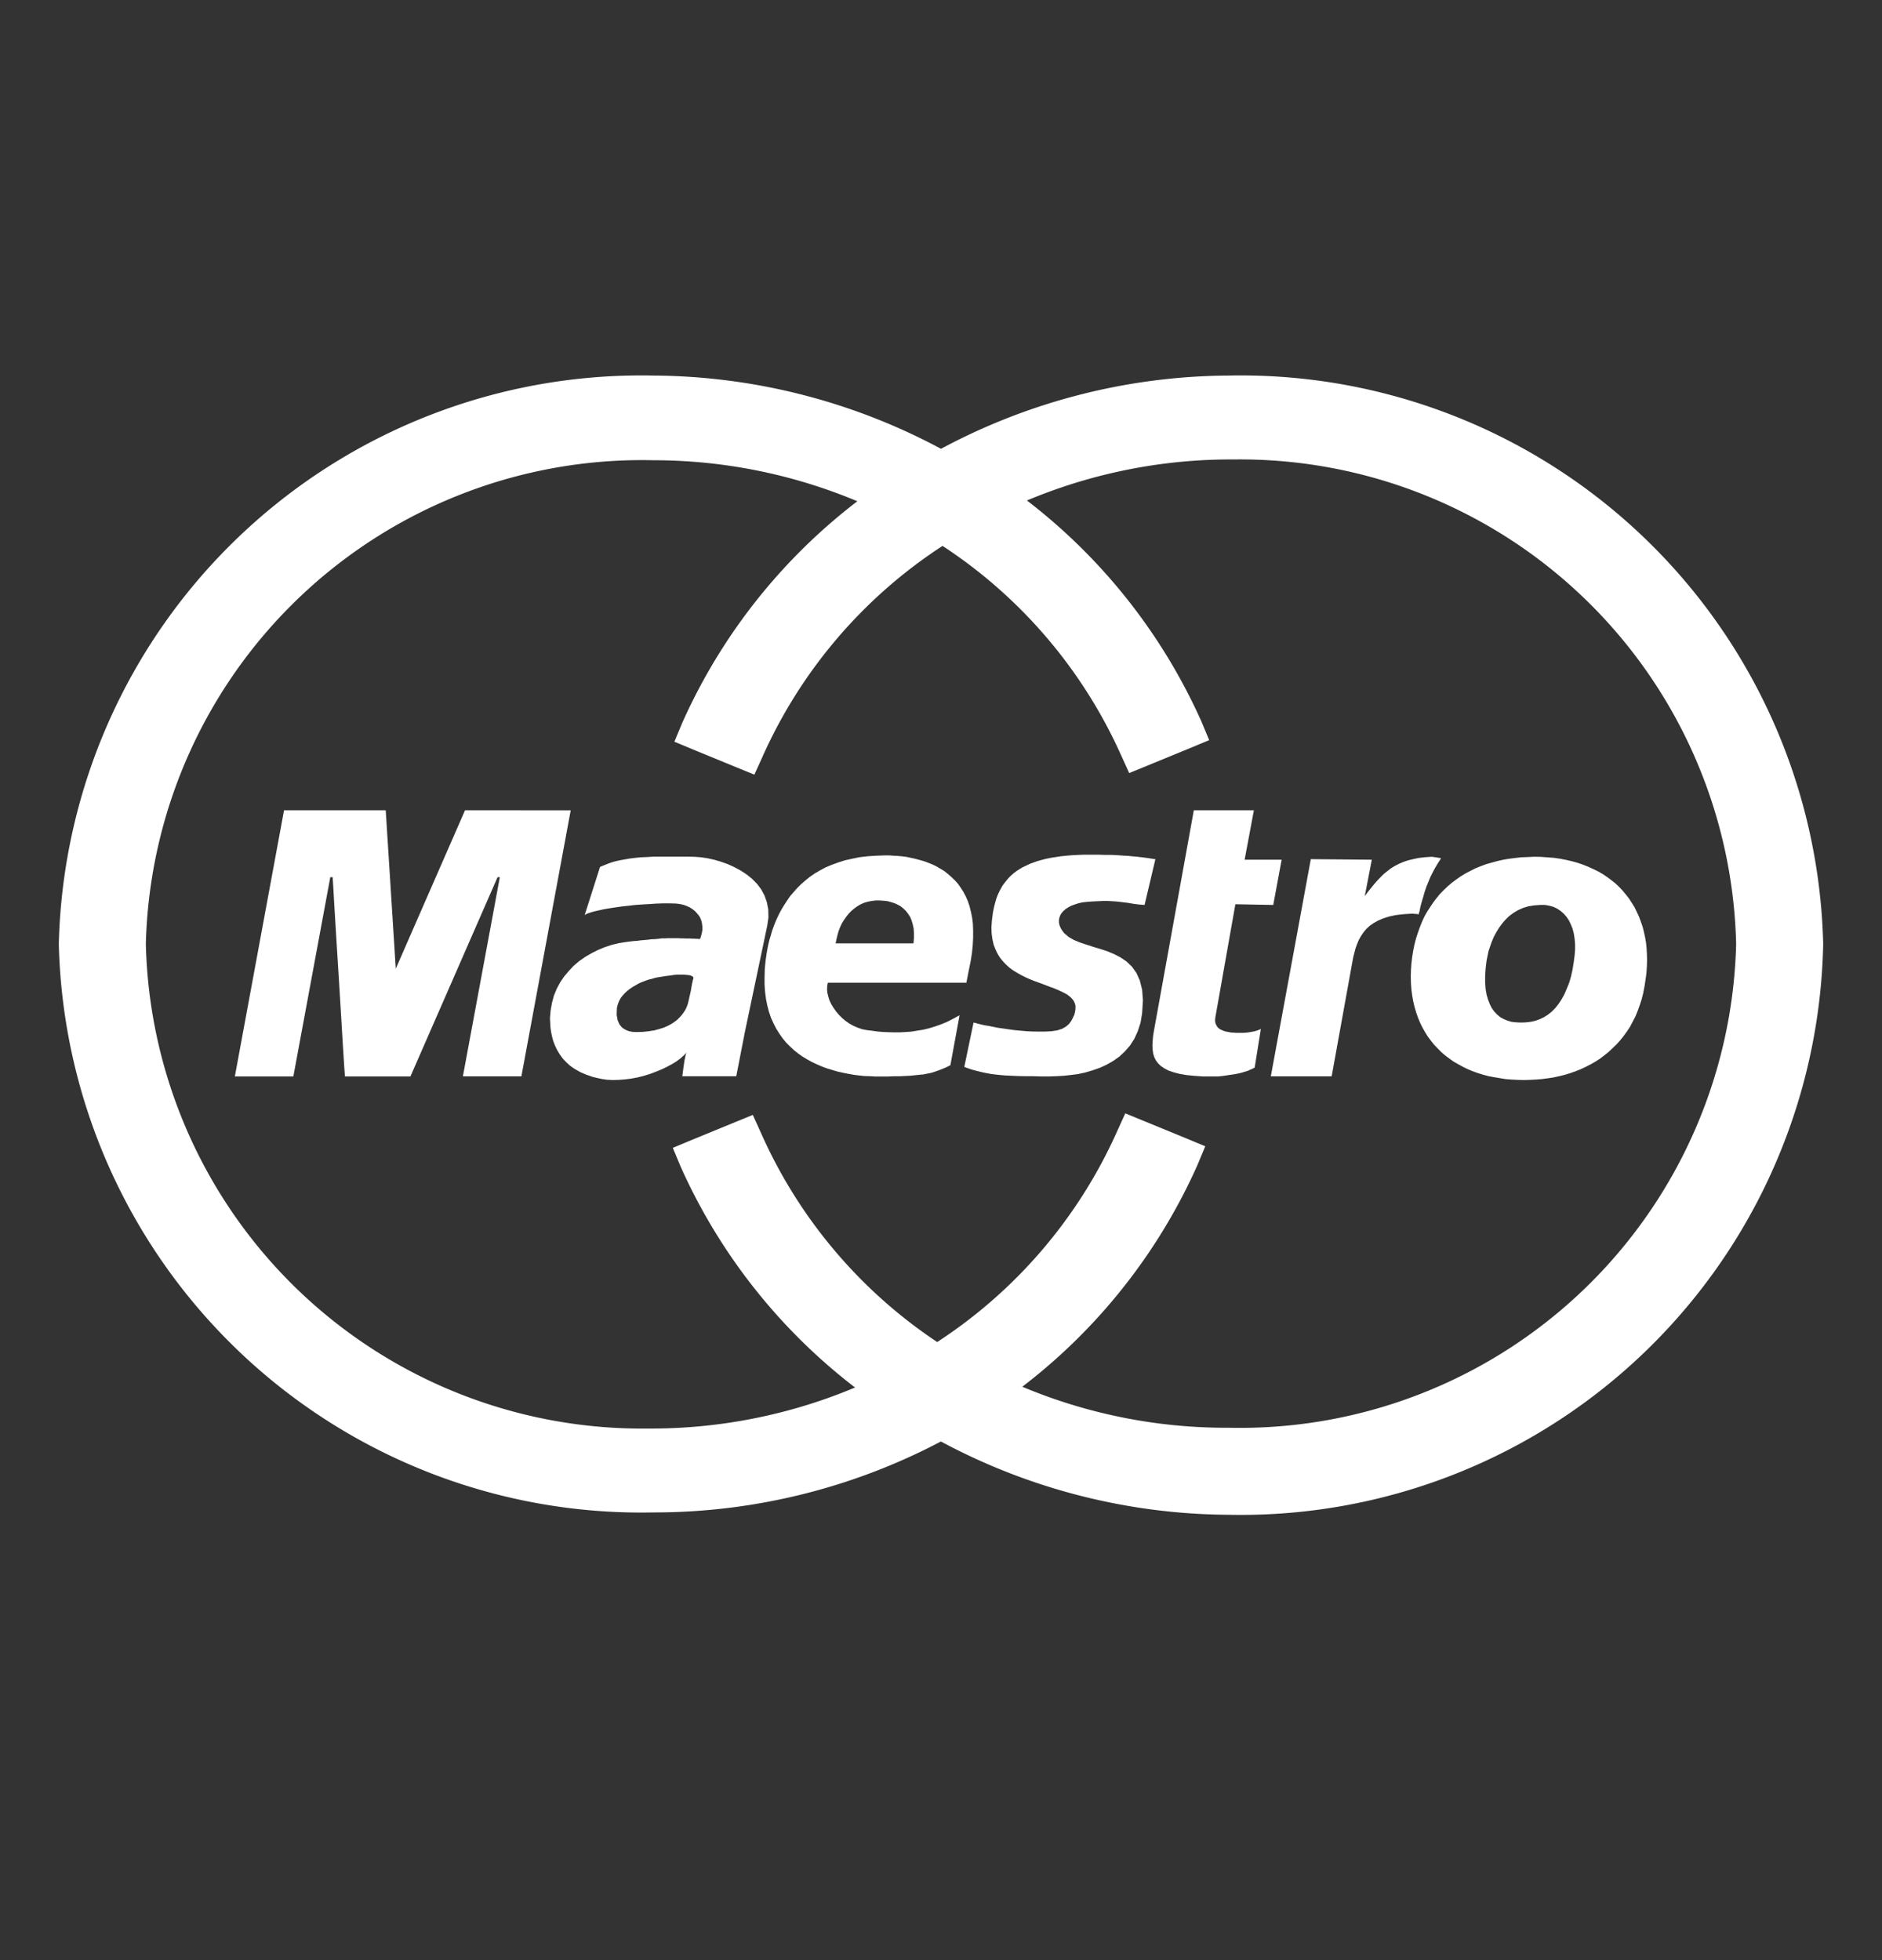<svg width="24" height="25" viewBox="0 0 24 25" xmlns="http://www.w3.org/2000/svg"><rect x="0" y="0" width="24" height="25" fill="#333333" stroke="none"/><g fill="none" fill-rule="evenodd"><path d="M0 .04h24v24H0z"/><g fill="#FFF"><path d="M12.12 18.32h-.24a7.85 7.85 0 0 0 3.79 1 7.43 7.43 0 0 0 7.58-7.28 7.43 7.43 0 0 0-7.58-7.25 7.85 7.85 0 0 0-3.79 1h.24a7.85 7.85 0 0 0-3.79-1 7.43 7.43 0 0 0-7.58 7.25 7.43 7.43 0 0 0 7.58 7.25 7.85 7.85 0 0 0 3.79-.97zM11.3 6.56v-.43a7.31 7.31 0 0 0-2.6 3.09l-.1.24.24.1.56.23.22.09.1-.22a6.24 6.24 0 0 1 2.43-2.78h-.26a6.24 6.24 0 0 1 2.41 2.76l.1.22.22-.09.56-.23.24-.1-.1-.24a7.32 7.32 0 0 0-2.59-3.08v.43a6.72 6.72 0 0 1 3-.69 6.33 6.33 0 0 1 6.41 6.18 6.33 6.33 0 0 1-6.47 6.17 6.72 6.72 0 0 1-3-.69v.43a7.31 7.31 0 0 0 2.6-3.09l.1-.24-.24-.1-.56-.23-.22-.09-.1.22a6.24 6.24 0 0 1-2.43 2.78h.26a6.24 6.24 0 0 1-2.38-2.76l-.1-.22-.22.09-.56.23-.24.1.1.24a7.31 7.31 0 0 0 2.59 3.08v-.43a6.72 6.72 0 0 1-3 .69 6.33 6.33 0 0 1-6.41-6.18 6.33 6.33 0 0 1 6.47-6.17 6.73 6.73 0 0 1 2.97.69z" fill-rule="nonzero"/><path d="M13.51 11.703l.011-.03.018-.029.023-.026.028-.024.035-.023.037-.019.043-.016.047-.015.052-.012.055-.006.077-.006.07-.003.063-.003h.057l.051.003.048.003.042.004.04.005.04.005.035.004.035.006.034.006.034.004.034.005.039.003.038.003.138-.584-.022-.002-.023-.004-.025-.004-.026-.004-.031-.004-.036-.005-.038-.004-.045-.006-.046-.003-.056-.006-.061-.003-.067-.005-.076-.004H14.1l-.092-.003h-.183l-.078.003-.077.004-.072.006-.069.007-.064.01-.064.01-.06.012-.058.015-.054.015-.051.018-.048.018-.045.022-.045.021-.04.024-.037.024-.036.027-.034.03-.03.03-.028.033-.027.034-.025.034-.021.038-.02.037-.019.042-.016.042-.013.044-.012.045-.011.048-.009.048-.007.051-.006.052-.006.084.003.08.01.071.015.067.023.06.026.055.032.052.037.046.04.042.044.04.045.033.05.031.052.029.053.027.053.024.054.022.055.02.054.02.053.02.05.019.049.018.048.02.044.02.04.02.037.02.032.025.026.024.022.028.015.03.01.034v.036l-.005.042-.01.039-.019.04-.02.039-.029.038-.038.033-.048.028-.062.02-.077.012-.082.004h-.08l-.08-.001-.078-.004-.079-.007-.074-.007-.073-.01-.068-.01-.065-.009-.06-.012-.058-.012-.052-.008-.044-.01-.04-.01-.033-.009-.026-.006-.118.566.047.017.046.016.045.012.047.012.049.012.05.01.053.01.057.007.061.007.07.006.071.003.083.004.09.002h.096l.108.003h.118l.085-.003.089-.005.092-.01.093-.012.093-.02.094-.028.092-.032.087-.04.084-.048.079-.056.07-.066.065-.075.055-.086.044-.097.035-.108.02-.121.01-.163-.01-.136-.029-.116-.043-.096-.057-.081-.07-.067-.077-.052-.083-.043-.087-.036-.092-.03-.09-.027-.086-.028-.081-.027-.077-.032-.064-.037-.057-.048-.026-.034-.02-.033-.015-.036-.007-.034v-.032l.006-.031zm1.99 1.265l.254-1.435.483.009.107-.577h-.472l.118-.63h-.766l-.51 2.82-.01.064-.005.06-.003.057.003.052.007.051.014.045.02.04.03.04.035.033.045.03.053.028.062.021.076.02.085.015.098.01.109.008h.205l.046-.005.044-.006.038-.006.036-.005.035-.005.032-.006.029-.006.026-.006.028-.008.022-.007.023-.006.022-.008.02-.01.021-.008.02-.01.02-.01.079-.492-.006.002-.016.007-.025.009-.032.01-.042.008-.049.008-.054.004h-.093l-.032-.003-.031-.001-.03-.006-.028-.005-.026-.006-.023-.01-.023-.009-.019-.012-.018-.014-.013-.018-.01-.018-.009-.022-.004-.023v-.027l.004-.03zm-5.701-1.273l-.002-.098-.018-.091-.03-.085-.042-.078-.053-.07-.063-.064-.071-.057-.077-.05-.08-.043-.086-.039-.085-.03-.086-.025-.086-.019-.082-.012-.078-.006-.096-.002h-.43l-.08.005-.076.003-.074.007-.073.009-.068.012-.067.012-.064.015-.061.02-.061.024-.058.024-.196.614.029-.017.04-.014.05-.015.058-.013.067-.015.07-.012.078-.012.083-.012.086-.009.087-.01.087-.006.089-.005.087-.006.086-.003h.083l.078.002.032.003.032.005.032.007.032.01.028.012.029.014.025.016.025.018.023.021.019.022.02.024.015.023.012.028.01.029.005.03.004.033v.045l-.01.05-.013.044-.006.018h-.021l-.015-.002h-.019l-.02-.002h-.025L8.8 11.97H8.74l-.03-.002h-.032l-.035-.002h-.128l-.036.002h-.04l-.042.006-.045.004-.048.002-.046.006-.046.004-.046.004-.042.006-.038.002-.032.004-.029.003-.02.003-.015.002h-.003l-.093.015-.093.022-.09.03-.087.036-.083.042-.08.047-.076.053-.07.059-.062.067-.06.071-.05.074-.043.08-.036.088-.025.092-.017.096-.009.1.003.055.003.057.008.06.012.059.016.06.022.057.026.055.032.054.039.055.045.048.052.048.06.041.069.039.077.033.087.03.096.022.075.012.076.004.078-.002.08-.006.08-.01.08-.015.08-.02.078-.024.074-.028.073-.029.068-.033.064-.034.058-.035.052-.039.045-.04.036-.039-.007.012-.007.022-.006.032-.008.038-.007.046-.007.048-.007.055-.007.053h.688l.112-.574.284-1.35.015-.108zm-.965.815l-.009.038-.007.04-.007.043-.01.045-.01.043-.009.042-.01.04-.009.027-.012.029-.015.029-.02.03-.022.03-.027.03-.03.03-.037.028-.039.026-.047.025-.051.022-.057.018-.063.017-.071.011-.075.008-.083.002-.046-.002-.048-.009-.044-.018-.042-.027-.034-.04-.023-.053-.013-.069.003-.088.01-.043.016-.042.019-.038.026-.034.029-.032.032-.03.035-.027.036-.024.035-.02.036-.021.036-.017.032-.012.032-.012.028-.01.023-.006.017-.003.03-.01.037-.009.04-.006.042-.007.044-.007.045-.005.044-.007.044-.004h.083l.034.003.033.003.025.006.019.009.012.012.002.014-.01.032zM5.93 10.335l-.883 2.02-.128-2.02H3.622l-.627 3.394h.746l.471-2.541h.03l.008.124.017.297.025.409.029.462.028.46.024.4.018.283.008.106h.835l1.111-2.541h.029l-.471 2.54h.746l.629-3.393H5.93zm12.084 1.318l.012.001.015.002h.016l.013.002.01.002.009.001h.004v-.01l.01-.03.009-.048.015-.059.02-.066.02-.071.025-.073.029-.07.02-.049.025-.05.025-.048.026-.045.023-.038.02-.03.012-.02.005-.008h-.005l-.01-.003-.012-.002-.02-.003-.019-.004-.022-.002-.02-.004h-.02l-.085.006-.075.009-.07.015-.066.016-.061.021-.055.024-.054.028-.048.03-.048.037-.043.035-.04.04-.042.044-.04.046-.038.047-.04.05-.04.054.09-.465-.778-.007-.51 2.77h.776l.265-1.465.011-.058.014-.055.015-.056.019-.053.021-.051.027-.048.032-.048.037-.045.043-.04.05-.035.059-.033.066-.028.075-.024.086-.018.096-.011.106-.007h.01zm1.47-.722l-.083.003-.08.009-.078.01-.077.013-.074.017-.073.02-.07.02-.067.025-.067.027-.065.033-.063.033-.059.036-.057.04-.055.041-.054.046-.049.047-.048.048-.045.055-.042.055-.04.06-.039.06-.035.062-.03.066-.028.07-.025.07-.023.071-.02.077-.016.078-.013.081-.01.084-.006.086-.002.084.002.083.006.08.01.077.013.073.017.072.021.071.023.066.026.063.03.061.034.06.034.055.041.055.04.05.046.048.046.047.05.043.054.04.053.038.058.033.058.032.061.03.064.027.067.024.067.021.068.018.073.014.073.012.074.012.074.006.078.004.077.002.078-.002.078-.004.076-.006.077-.01.073-.011.073-.016.073-.018.068-.021.068-.024.065-.026.064-.03.064-.033.058-.033.059-.038.055-.042.054-.043.051-.048.05-.048.048-.053.044-.055.041-.057.04-.06.034-.065.035-.067.029-.071.026-.072.025-.076.02-.08.016-.083.013-.084.012-.088.006-.091.002-.076-.002-.076-.004-.073-.007-.07-.012-.07-.015-.069-.017-.067-.022-.063-.024-.065-.028-.06-.029-.06-.035-.056-.035-.054-.039-.05-.042-.051-.045-.048-.048-.045-.05-.04-.054-.04-.056-.038-.057-.033-.064-.031-.063-.029-.067-.027-.07-.024-.071-.02-.074-.017-.077-.015-.08-.012-.083-.006-.083-.006-.086-.002-.082.004zm.213.61l.058.01.054.015.049.023.044.03.04.035.035.04.031.046.025.053.022.055.015.06.01.064.006.068v.072l-.006.074-.01.078-.016.1-.02.091-.025.084-.032.078-.03.07-.037.065-.038.057-.04.05-.046.046-.048.038-.051.032-.053.025-.057.02-.059.013-.063.007-.065.002-.059-.003-.055-.006-.053-.016-.048-.02-.044-.024-.04-.034-.036-.038-.032-.045-.026-.052-.022-.057-.018-.063-.012-.072-.006-.08v-.084l.006-.094.012-.1.012-.06.013-.062.02-.06.022-.062.025-.06.031-.058.035-.057.04-.055.043-.05.047-.046.054-.04.058-.035.063-.028.067-.021.073-.012.078-.006h.06zm-7.29.243l-.01-.079-.015-.075-.018-.072-.023-.067-.026-.06-.031-.058-.033-.051-.036-.052-.04-.044-.042-.04-.046-.04-.045-.036-.05-.03-.05-.03-.05-.024-.054-.022-.055-.02-.057-.016-.055-.015-.055-.012-.057-.012-.055-.007-.056-.005-.055-.003-.054-.004h-.053l-.114.004-.107.007-.104.012-.097.02-.09.02-.087.028-.082.03-.077.032-.072.039-.067.039-.063.044-.057.046-.055.048-.05.05-.046.052-.043.05-.038.056-.036.055-.034.056-.03.055-.027.057-.024.055-.021.054-.02.056-.015.054-.016.051-.013.052-.01.048-.009.048-.007.043-.006.043-.006.038-.01.108-.003.105v.095l.007.096.012.09.017.082.021.08.026.076.032.07.034.066.038.061.042.06.045.055.05.05.051.048.054.043.057.04.058.035.06.033.064.03.065.028.064.024.067.02.067.02.068.015.069.014.068.012.07.009.068.007.067.002.069.004h.159l.083-.003h.077l.068-.004.063-.003.059-.006.054-.006.05-.004.048-.01.044-.008.042-.012.042-.015.042-.015.04-.016.045-.02.044-.022.117-.637-.081.044-.078.04-.08.033-.077.027-.076.023-.076.018-.076.012-.074.012-.073.005-.074.004h-.07l-.074-.002-.07-.003-.07-.006-.07-.01-.068-.008-.058-.012-.057-.02-.053-.023-.052-.029-.048-.034-.043-.036-.042-.042-.036-.043-.032-.046-.028-.045-.023-.048-.015-.049-.012-.048-.004-.048.003-.045.007-.036h1.767l.031-.16.023-.111.017-.108.01-.1.005-.095v-.09l-.003-.084v-.002zm-.752.18l-.006.068h-.993l.01-.048.013-.055.015-.054.02-.051.022-.047.027-.044.03-.042.03-.038.035-.036.036-.03.04-.029.041-.024.045-.02.045-.013.05-.01.05-.006h.053l.05.003.047.005.045.012.045.014.04.018.039.021.035.028.033.032.028.036.026.04.019.045.014.048.012.054.004.06v.062z"/></g></g></svg>